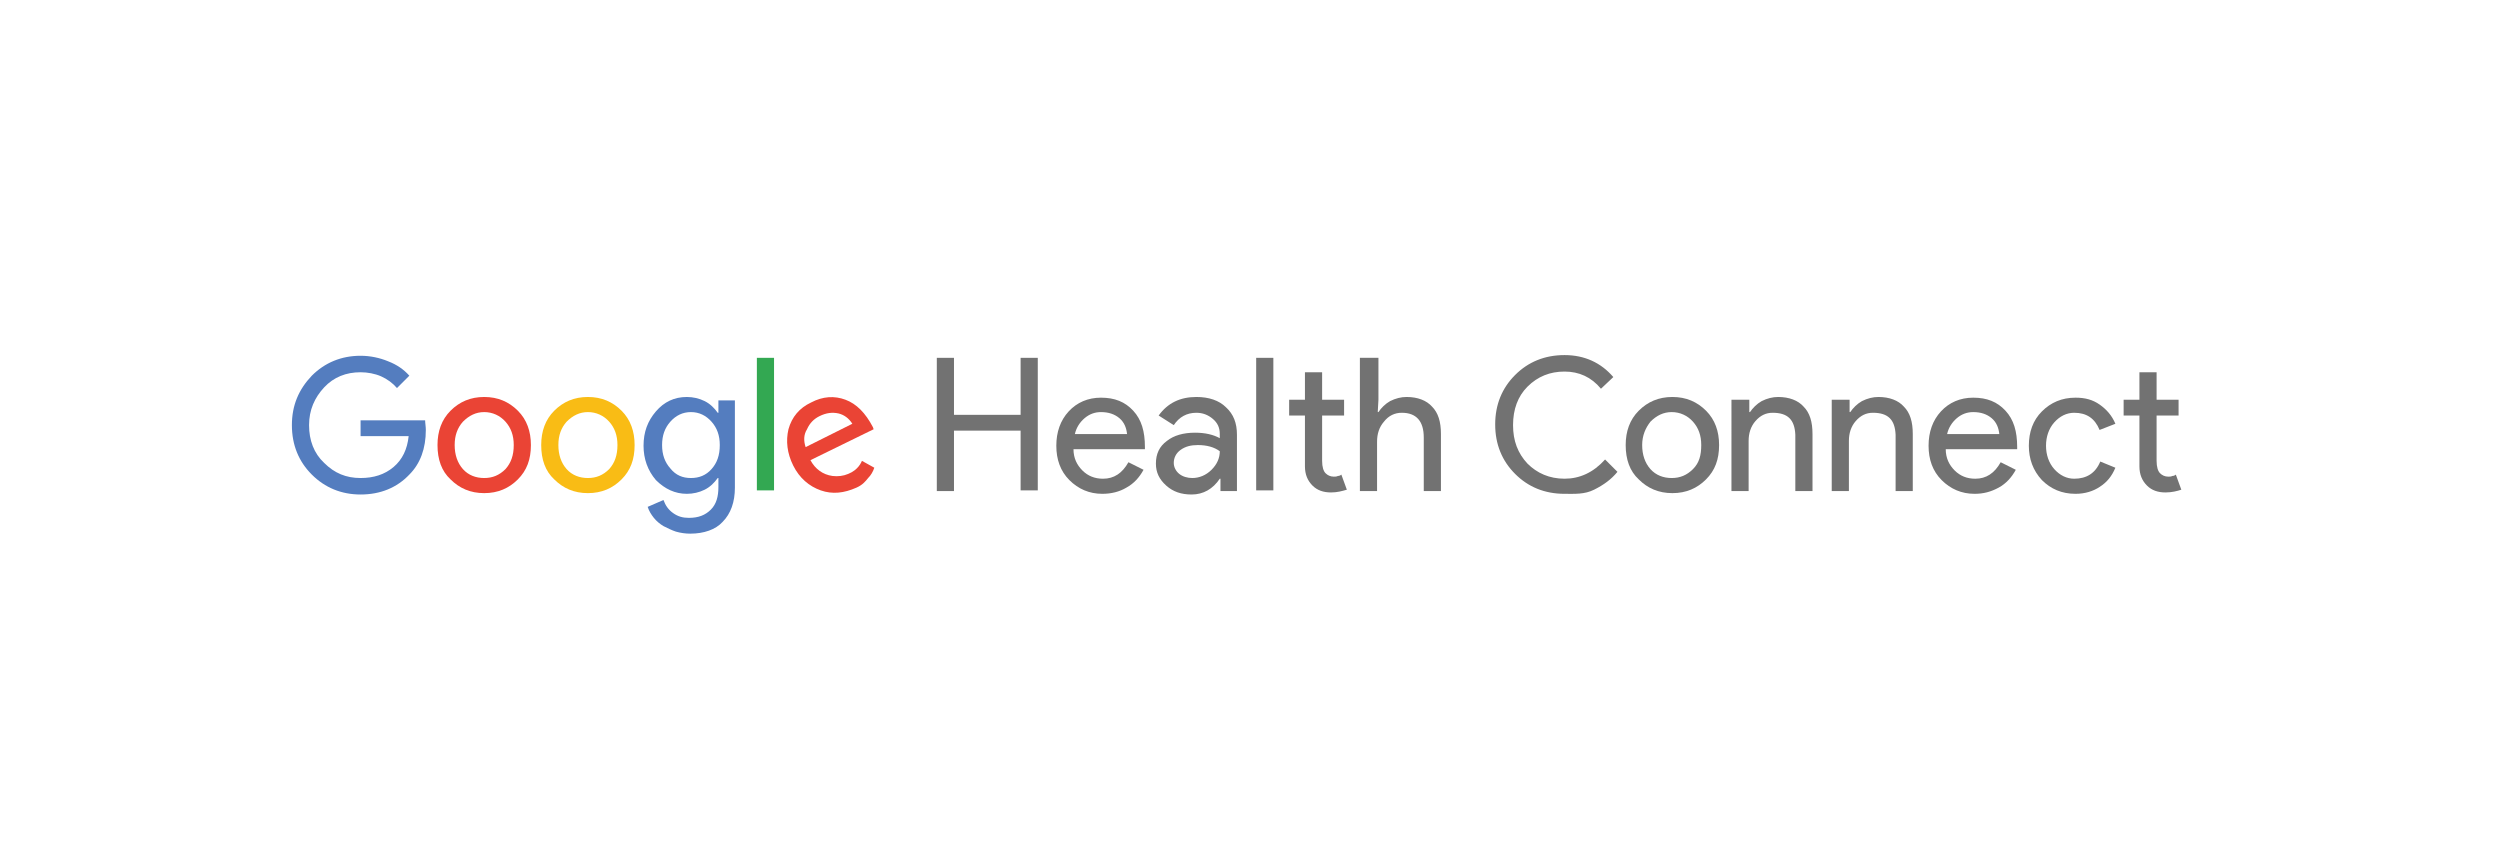 <?xml version="1.0" encoding="utf-8"?>
<!-- Generator: Adobe Illustrator 25.0.0, SVG Export Plug-In . SVG Version: 6.00 Build 0)  -->
<svg version="1.1" id="Layer_1" xmlns="http://www.w3.org/2000/svg" xmlns:xlink="http://www.w3.org/1999/xlink" x="0px" y="0px"
	 viewBox="0 0 364 124" style="enable-background:new 0 0 364 124;" xml:space="preserve">
<style type="text/css">
	.st0{fill:none;}
	.st1{fill:#547DBF;}
	.st2{fill:#EA4435;}
	.st3{fill:#F9BC15;}
	.st4{fill:#33A852;}
	.st5{fill:#727272;}
</style>
<rect class="st0" width="364" height="123"/>
<g>
	<path class="st1" d="M62,62.6c0,2.7-0.8,4.9-2.4,6.5C57.8,71,55.4,72,52.5,72c-2.8,0-5.2-1-7.1-2.9s-2.9-4.3-2.9-7.2s1-5.2,2.9-7.2
		c1.9-1.9,4.3-2.9,7.1-2.9c1.4,0,2.8,0.3,4,0.8c1.3,0.5,2.3,1.2,3.1,2.1l-1.8,1.8c-0.6-0.7-1.4-1.3-2.3-1.7c-0.9-0.4-2-0.6-3-0.6
		c-2.1,0-3.9,0.7-5.3,2.2c-1.4,1.5-2.2,3.3-2.2,5.5c0,2.2,0.7,4.1,2.2,5.5c1.5,1.5,3.2,2.2,5.3,2.2c1.9,0,3.5-0.5,4.8-1.6
		s2-2.6,2.2-4.5h-7v-2.3h9.4C61.9,61.6,62,62.1,62,62.6z"/>
	<path class="st2" d="M63.7,64.8c0-2,0.6-3.7,1.9-5c1.3-1.3,2.9-2,4.9-2s3.6,0.7,4.9,2s1.9,3,1.9,5c0,2.1-0.6,3.7-1.9,5
		s-2.9,2-4.9,2s-3.6-0.7-4.9-2C64.3,68.6,63.7,66.9,63.7,64.8z M66.2,64.8c0,1.4,0.4,2.6,1.2,3.5c0.8,0.9,1.9,1.3,3.1,1.3
		s2.2-0.4,3.1-1.3c0.8-0.9,1.2-2,1.2-3.5c0-1.4-0.4-2.5-1.2-3.4c-0.8-0.9-1.9-1.4-3.1-1.4s-2.2,0.5-3.1,1.4
		C66.6,62.3,66.2,63.4,66.2,64.8z"/>
	<path class="st3" d="M78.8,64.8c0-2,0.6-3.7,1.9-5s2.9-2,4.9-2s3.6,0.7,4.9,2s1.9,3,1.9,5c0,2.1-0.6,3.7-1.9,5s-2.9,2-4.9,2
		s-3.6-0.7-4.9-2C79.4,68.6,78.8,66.9,78.8,64.8z M81.3,64.8c0,1.4,0.4,2.6,1.2,3.5c0.8,0.9,1.9,1.3,3.1,1.3s2.2-0.4,3.1-1.3
		c0.8-0.9,1.2-2,1.2-3.5c0-1.4-0.4-2.5-1.2-3.4c-0.8-0.9-1.9-1.4-3.1-1.4s-2.2,0.5-3.1,1.4C81.7,62.3,81.3,63.4,81.3,64.8z"/>
	<path class="st1" d="M100.5,77.7c-0.7,0-1.4-0.1-2.1-0.3c-0.6-0.2-1.2-0.5-1.8-0.8c-0.5-0.3-1-0.7-1.4-1.2s-0.7-1-0.9-1.6l2.3-1
		c0.3,0.8,0.7,1.4,1.4,1.9c0.7,0.5,1.4,0.7,2.3,0.7c1.4,0,2.4-0.4,3.2-1.2c0.8-0.8,1.1-1.9,1.1-3.3v-1.3h-0.1
		c-0.5,0.7-1.1,1.3-1.9,1.7s-1.7,0.6-2.6,0.6c-1.7,0-3.2-0.7-4.5-2c-1.2-1.4-1.8-3.1-1.8-5c0-2,0.6-3.6,1.8-5
		c1.2-1.4,2.7-2.1,4.5-2.1c0.9,0,1.8,0.2,2.6,0.6c0.8,0.4,1.4,1,1.9,1.7h0.1v-1.8h2.4V71c0,2.1-0.6,3.8-1.8,5
		C104.2,77.1,102.5,77.7,100.5,77.7z M100.6,69.6c1.2,0,2.2-0.4,3-1.3s1.2-2,1.2-3.5c0-1.4-0.4-2.5-1.2-3.4c-0.8-0.9-1.8-1.4-3-1.4
		s-2.2,0.5-3,1.4s-1.2,2-1.2,3.4s0.4,2.5,1.2,3.4C98.4,69.2,99.4,69.6,100.6,69.6z"/>
	<path class="st4" d="M112.7,52.1v19.3h-2.5V52.1H112.7z"/>
	<path class="st2" d="M124.7,71c-1.8,0.8-3.5,1-5.2,0.4s-3.1-1.8-4-3.6c-0.9-1.8-1.1-3.6-0.7-5.3c0.5-1.8,1.6-3.1,3.3-3.9
		c1.7-0.9,3.4-1,5-0.4s2.9,1.9,4,4l0.1,0.3L118,67c0.7,1.3,1.8,2.1,3.2,2.3c0.8,0.1,1.6,0,2.3-0.3c1.5-0.6,1.9-1.7,2-1.9l1.8,1
		c-0.2,0.6-0.5,1.1-0.9,1.5C126,70.1,125.6,70.6,124.7,71z M117.3,65.1l6.8-3.4c-0.5-0.8-1.2-1.3-2-1.5c-0.9-0.2-1.8-0.1-2.8,0.4
		c-0.8,0.4-1.4,1-1.8,1.9C117,63.3,117,64.2,117.3,65.1z"/>
	<path class="st5" d="M138.9,71.5h-2.5V52.1h2.5v8.3h9.7v-8.3h2.5v19.3h-2.5v-8.7h-9.7V71.5z"/>
	<path class="st5" d="M160.5,71.9c-1.9,0-3.5-0.7-4.8-2s-1.9-3-1.9-5s0.6-3.7,1.8-5s2.8-2,4.7-2c2,0,3.5,0.6,4.7,1.9s1.7,3,1.7,5.3
		v0.3h-10.4c0,1.3,0.5,2.3,1.3,3.1c0.8,0.8,1.8,1.2,3,1.2c1.6,0,2.8-0.8,3.7-2.4l2.2,1.1c-0.6,1.1-1.4,2-2.5,2.6
		C163,71.6,161.8,71.9,160.5,71.9z M156.5,63.2h7.6c-0.1-0.9-0.4-1.7-1.1-2.3c-0.7-0.6-1.6-0.9-2.7-0.9c-0.9,0-1.7,0.3-2.4,0.9
		C157.2,61.5,156.7,62.3,156.5,63.2z"/>
	<path class="st5" d="M174.2,57.8c1.8,0,3.3,0.5,4.3,1.5c1.1,1,1.6,2.3,1.6,4v8.2h-2.4v-1.8h-0.1c-1,1.5-2.4,2.3-4.1,2.3
		c-1.5,0-2.7-0.4-3.7-1.3s-1.5-1.9-1.5-3.2c0-1.4,0.5-2.5,1.6-3.3c1-0.8,2.4-1.2,4.1-1.2c1.5,0,2.7,0.3,3.6,0.8v-0.6
		c0-0.9-0.3-1.6-1-2.2s-1.5-0.9-2.4-0.9c-1.4,0-2.5,0.6-3.3,1.8l-2.2-1.4C170,58.7,171.8,57.8,174.2,57.8z M170.9,67.4
		c0,0.6,0.3,1.2,0.8,1.6s1.2,0.6,1.9,0.6c1,0,2-0.4,2.8-1.2c0.8-0.8,1.2-1.7,1.2-2.7c-0.8-0.6-1.9-0.9-3.2-0.9c-1,0-1.8,0.2-2.5,0.7
		S170.9,66.7,170.9,67.4z"/>
	<path class="st5" d="M185.4,52.1v19.3h-2.5V52.1H185.4z"/>
	<path class="st5" d="M193.8,71.7c-1.1,0-2-0.3-2.7-1s-1.1-1.6-1.1-2.8v-7.4h-2.3v-2.3h2.3v-4h2.5v4h3.2v2.3h-3.2v6.6
		c0,0.9,0.2,1.5,0.5,1.8s0.7,0.5,1.2,0.5c0.2,0,0.4,0,0.6-0.1c0.2,0,0.4-0.1,0.5-0.2l0.8,2.2C195.4,71.5,194.7,71.7,193.8,71.7z"/>
	<path class="st5" d="M198.2,52.1h2.5v6.1l-0.1,1.8h0.1c0.4-0.6,1-1.2,1.7-1.6c0.8-0.4,1.6-0.6,2.4-0.6c1.6,0,2.9,0.5,3.7,1.4
		c0.9,0.9,1.3,2.2,1.3,4v8.3h-2.5v-7.8c0-2.4-1.1-3.6-3.2-3.6c-1,0-1.9,0.4-2.6,1.3c-0.7,0.8-1,1.8-1,2.9v7.2H198V52.1H198.2z"/>
	<path class="st5" d="M227.8,71.9c-2.9,0-5.3-1-7.2-2.9s-2.9-4.3-2.9-7.2s1-5.3,2.9-7.2s4.3-2.9,7.2-2.9s5.3,1.1,7.1,3.2l-1.8,1.7
		c-1.4-1.7-3.2-2.5-5.3-2.5s-3.9,0.7-5.4,2.2c-1.4,1.4-2.1,3.3-2.1,5.6s0.7,4.1,2.1,5.6c1.4,1.4,3.2,2.2,5.4,2.2s4.2-0.9,5.9-2.8
		l1.8,1.8c-0.9,1.1-2,1.9-3.4,2.6S229.3,71.9,227.8,71.9z"/>
	<path class="st5" d="M236.7,64.8c0-2,0.6-3.7,1.9-5c1.3-1.3,2.9-2,4.9-2s3.6,0.7,4.9,2c1.3,1.3,1.9,3,1.9,5c0,2.1-0.6,3.7-1.9,5
		c-1.3,1.3-2.9,2-4.9,2s-3.6-0.7-4.9-2C237.3,68.6,236.7,66.9,236.7,64.8z M239.1,64.8c0,1.4,0.4,2.6,1.2,3.5s1.9,1.3,3.1,1.3
		c1.2,0,2.2-0.4,3.1-1.3s1.2-2,1.2-3.5c0-1.4-0.4-2.5-1.2-3.4s-1.9-1.4-3.1-1.4s-2.2,0.5-3.1,1.4C239.6,62.3,239.1,63.4,239.1,64.8z
		"/>
	<path class="st5" d="M252.3,58.2h2.4V60h0.1c0.4-0.6,1-1.2,1.7-1.6c0.8-0.4,1.6-0.6,2.4-0.6c1.6,0,2.9,0.5,3.7,1.4
		c0.9,0.9,1.3,2.2,1.3,4v8.3h-2.5v-8.2c-0.1-2.2-1.1-3.2-3.3-3.2c-1,0-1.8,0.4-2.5,1.2s-1,1.8-1,2.9v7.3h-2.5V58.2H252.3z"/>
	<path class="st5" d="M266.9,58.2h2.4V60h0.1c0.4-0.6,1-1.2,1.7-1.6c0.8-0.4,1.6-0.6,2.4-0.6c1.6,0,2.9,0.5,3.7,1.4
		c0.9,0.9,1.3,2.2,1.3,4v8.3H276v-8.2c-0.1-2.2-1.1-3.2-3.3-3.2c-1,0-1.8,0.4-2.5,1.2s-1,1.8-1,2.9v7.3h-2.5V58.2H266.9z"/>
	<path class="st5" d="M287.5,71.9c-1.9,0-3.5-0.7-4.8-2s-1.9-3-1.9-5s0.6-3.7,1.8-5s2.8-2,4.7-2c2,0,3.5,0.6,4.7,1.9s1.7,3,1.7,5.3
		v0.3h-10.4c0,1.3,0.5,2.3,1.3,3.1s1.8,1.2,3,1.2c1.6,0,2.8-0.8,3.7-2.4l2.2,1.1c-0.6,1.1-1.4,2-2.5,2.6S288.8,71.9,287.5,71.9z
		 M283.5,63.2h7.6c-0.1-0.9-0.4-1.7-1.1-2.3s-1.6-0.9-2.7-0.9c-0.9,0-1.7,0.3-2.4,0.9S283.7,62.3,283.5,63.2z"/>
	<path class="st5" d="M302.2,71.9c-2,0-3.6-0.7-4.9-2c-1.3-1.4-1.9-3.1-1.9-5c0-2,0.6-3.7,1.9-5s2.9-2,4.9-2c1.4,0,2.5,0.3,3.5,1
		s1.8,1.6,2.3,2.8l-2.3,0.9c-0.7-1.7-1.9-2.5-3.7-2.5c-1.1,0-2.1,0.5-2.9,1.4s-1.2,2.1-1.2,3.4c0,1.3,0.4,2.5,1.2,3.4
		c0.8,0.9,1.8,1.4,2.9,1.4c1.8,0,3.1-0.8,3.8-2.5l2.2,0.9c-0.5,1.2-1.2,2.1-2.3,2.8C304.8,71.5,303.6,71.9,302.2,71.9z"/>
	<path class="st5" d="M315.3,71.7c-1.1,0-2-0.3-2.7-1s-1.1-1.6-1.1-2.8v-7.4h-2.3v-2.3h2.3v-4h2.5v4h3.2v2.3H314v6.6
		c0,0.9,0.2,1.5,0.5,1.8s0.7,0.5,1.2,0.5c0.2,0,0.4,0,0.6-0.1c0.2,0,0.4-0.1,0.5-0.2l0.8,2.2C317,71.5,316.2,71.7,315.3,71.7z"/>
</g>
</svg>
